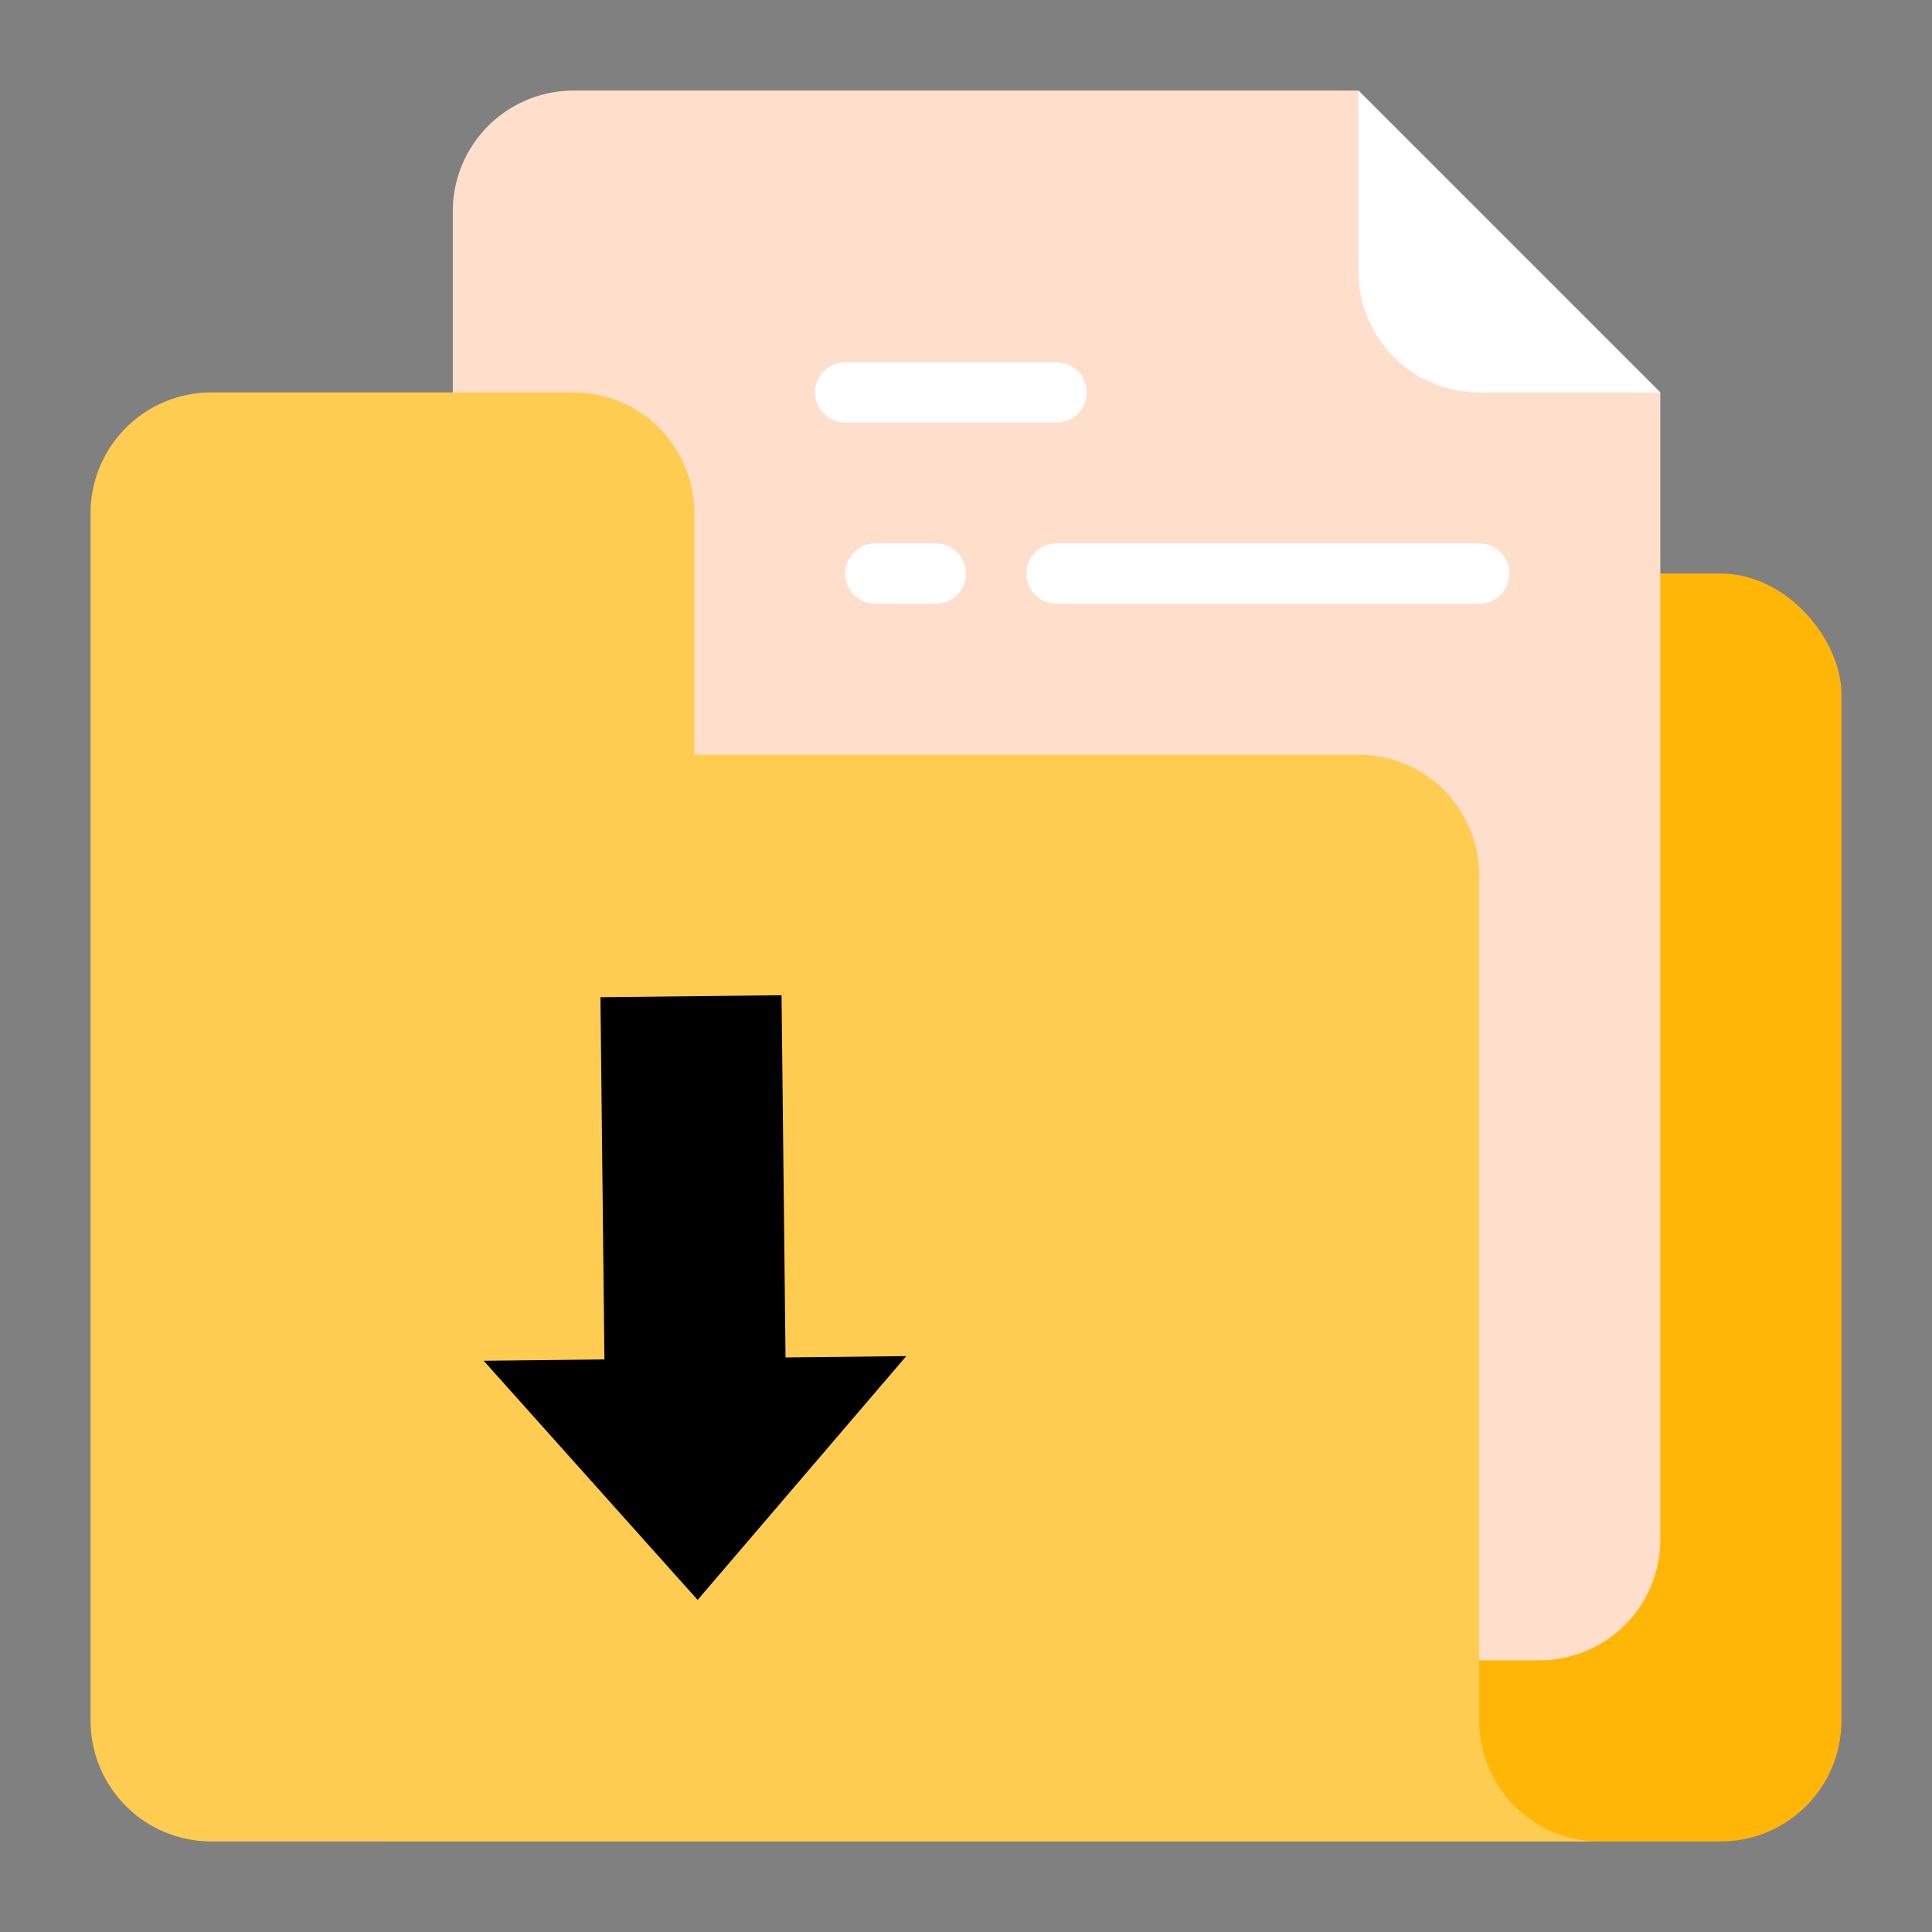 <?xml version="1.0"?>
<svg xmlns="http://www.w3.org/2000/svg" id="Flat" height="512px" viewBox="0 0 512 512" width="512px" class=""><rect x="0" y="0" width="512" height="512" fill="#808080" stroke="none"/><g><rect fill="#f7cc38" height="336" rx="32" width="416" x="72" y="152" data-original="#F7CC38" class="" style="fill:#FFB606" data-old_color="#f7cc38"/><path d="m440 104v304a32 32 0 0 1 -32 32h-256a32 32 0 0 1 -32-32v-352a32 32 0 0 1 32-32h208z" fill="#e9eef2" data-original="#E9EEF2" class="" style="fill:#FFDECC" data-old_color="#e9eef2"/><path d="m424 488h-368a32 32 0 0 1 -32-32v-320a32 32 0 0 1 32-32h96a32 32 0 0 1 32 32v64h176a32 32 0 0 1 32 32v224a32 32 0 0 0 32 32" fill="#fbe36a" data-original="#FBE36A" class="" style="fill:#FFCC52" data-old_color="#fbe36a"/><g fill="#c3c6c7"><path d="m392 160h-112a8 8 0 0 1 0-16h112a8 8 0 0 1 0 16z" data-original="#C3C6C7" class="active-path" style="fill:#FFFFFF" data-old_color="#C3C6C7"/><path d="m280 112h-56a8 8 0 0 1 0-16h56a8 8 0 0 1 0 16z" data-original="#C3C6C7" class="active-path" style="fill:#FFFFFF" data-old_color="#C3C6C7"/><path d="m440 104h-48a32 32 0 0 1 -32-32v-48z" data-original="#C3C6C7" class="active-path" style="fill:#FFFFFF" data-old_color="#C3C6C7"/><path d="m248 160h-16a8 8 0 0 1 0-16h16a8 8 0 0 1 0 16z" data-original="#C3C6C7" class="active-path" style="fill:#FFFFFF" data-old_color="#C3C6C7"/></g><path d="m184.879 423.995 55.293-64.611-31.998.351-1.055-95.994-47.997.528 1.055 95.994-31.998.351z" fill="#f79539" data-original="#F79539" class="" style="fill:#000000" data-old_color="#f79539"/></g> </svg>
